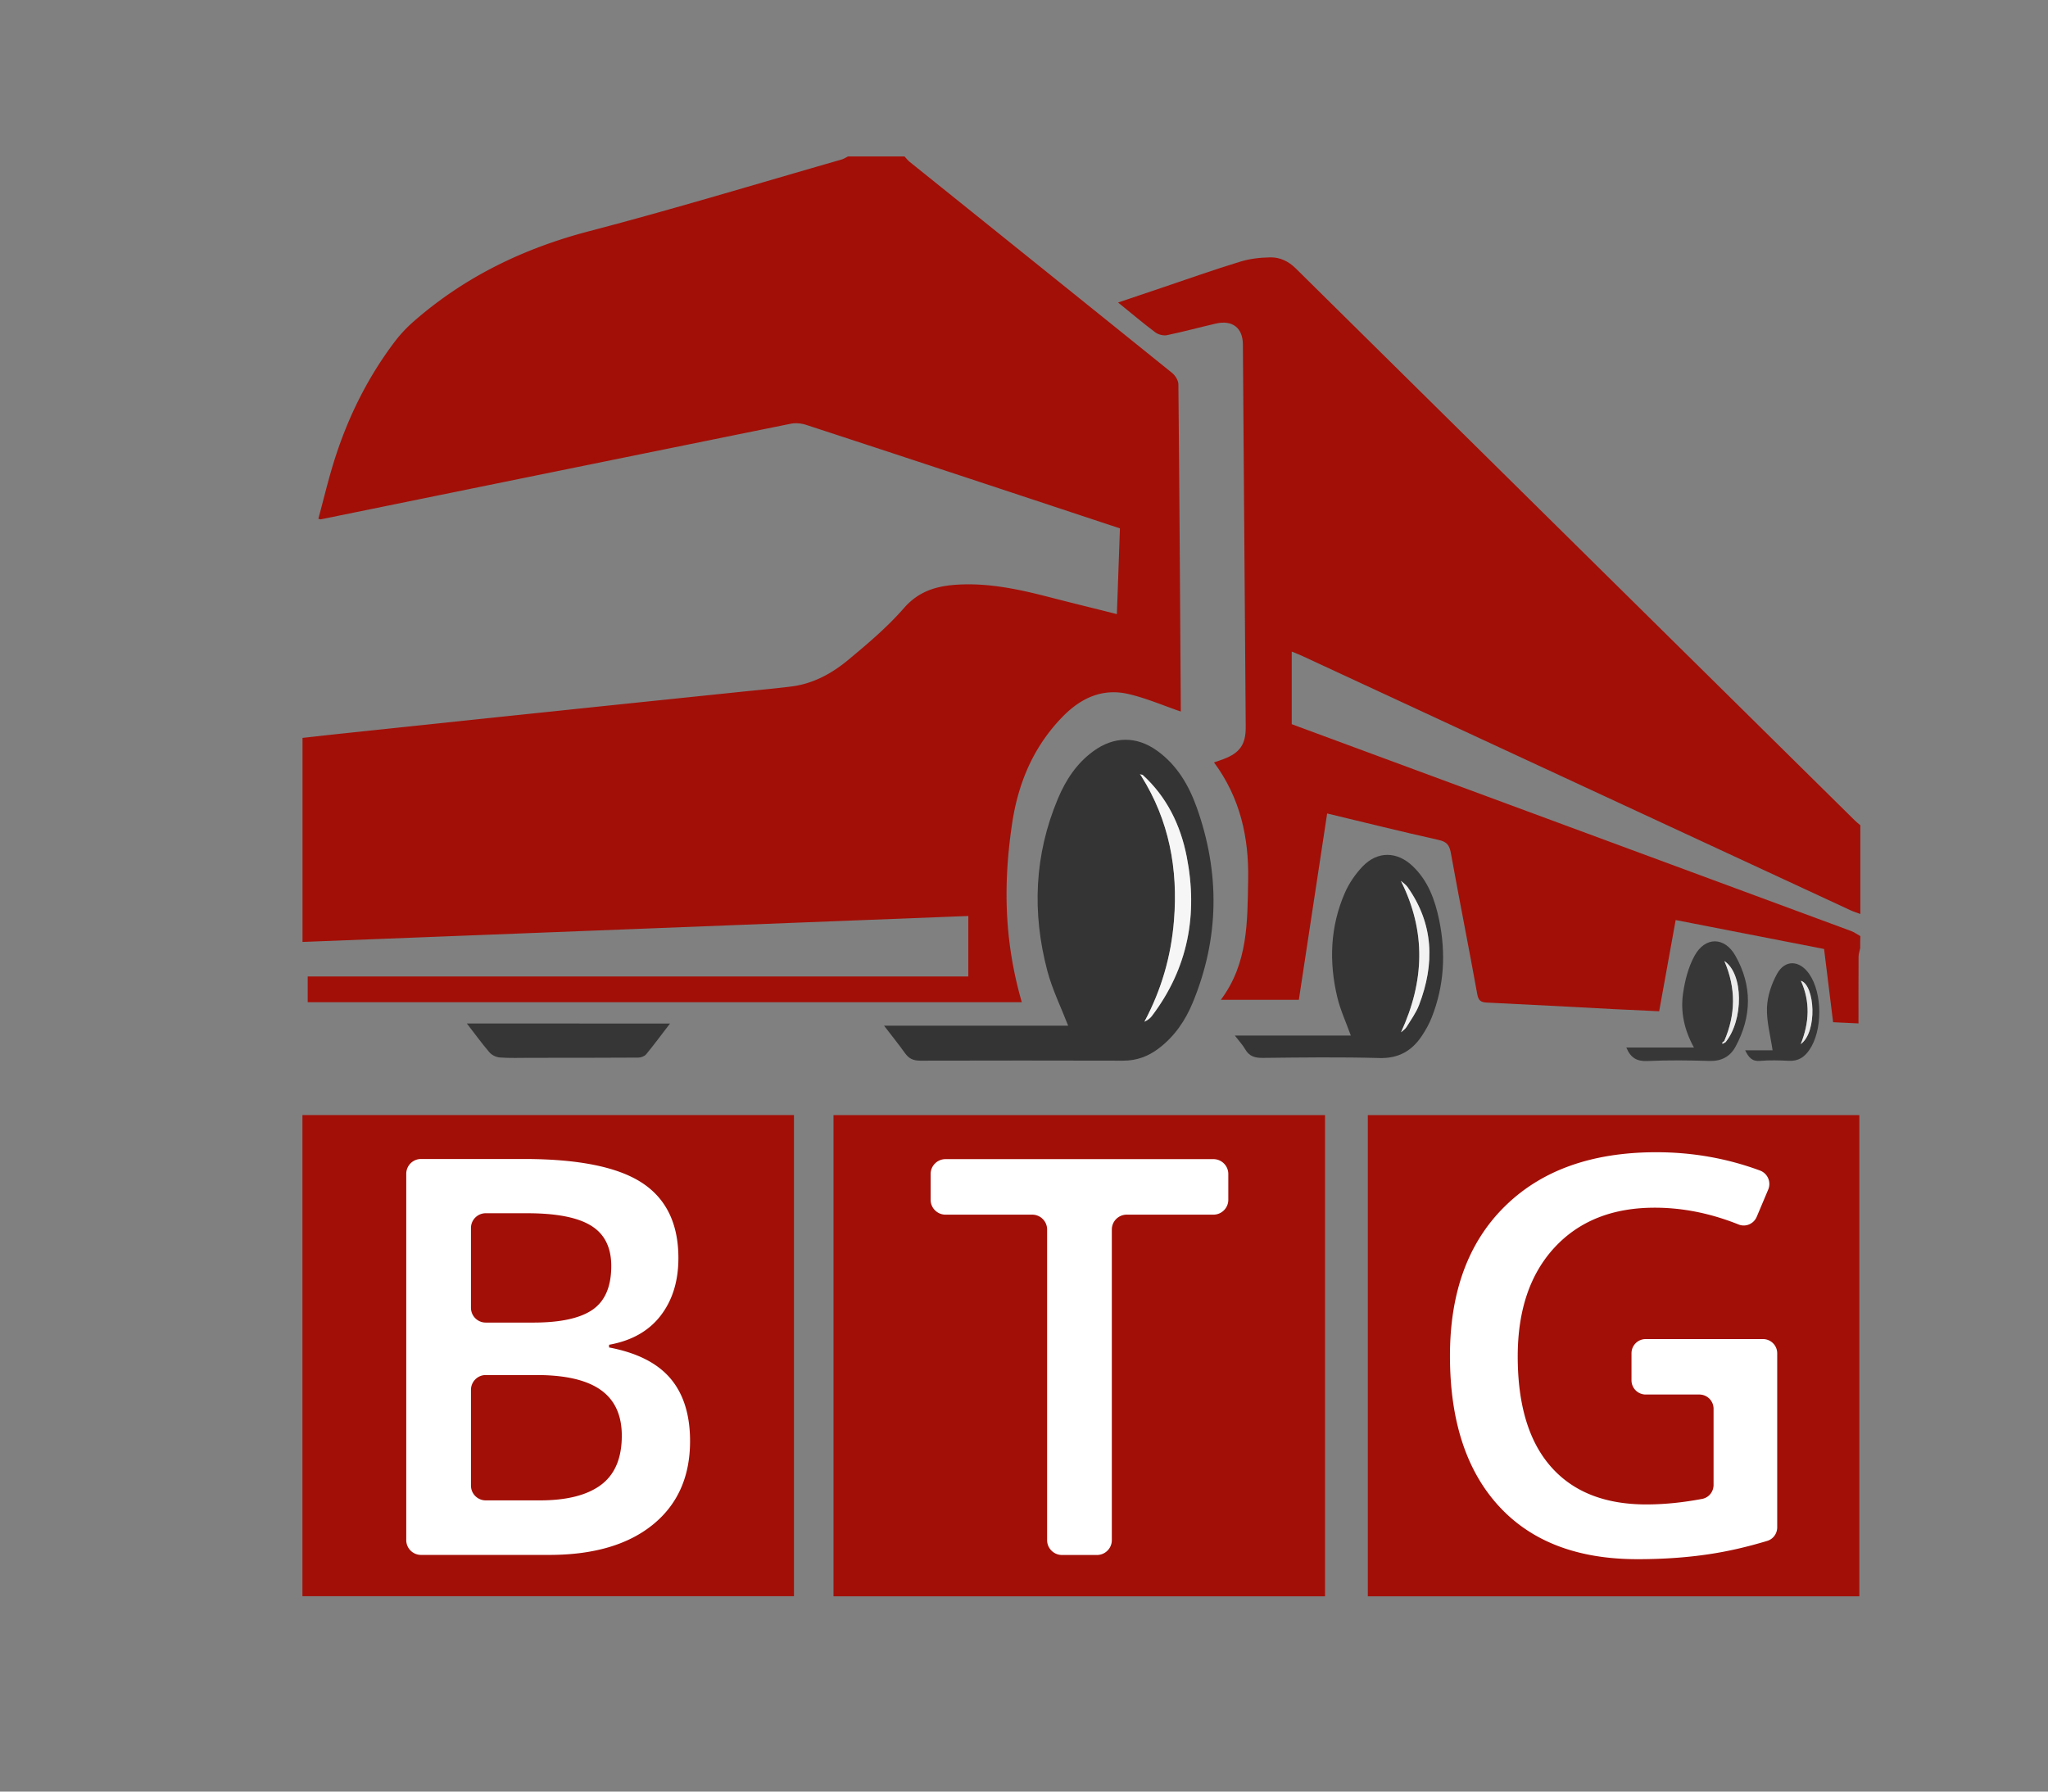 <svg version="1.1" id="Слой_1" xmlns="http://www.w3.org/2000/svg" x="0" y="0" viewBox="0 0 288 252" xml:space="preserve"><rect x="0" y="0" width="288" height="252" fill="#808080" stroke="none"/><style>.st0{fill:#a20f07}.st3{fill:#373737}</style><path class="st0" d="M127.19 22c.24.25.45.53.71.75 12.31 9.89 24.62 19.78 36.91 29.69.46.37.9 1.07.9 1.63.15 15.28.24 30.55.34 45.83 0 .15-.02.3-.01.18-2.43-.83-4.84-1.88-7.35-2.46-3.66-.85-6.69.55-9.28 3.21-4.12 4.24-6.26 9.37-7.1 15.13-1.29 8.73-1.02 16.69 1.38 25.01H43.27v-3.62h92.9v-8.51c-31.29 1.22-62.43 2.44-93.63 3.65v-28.7c2-.22 4.01-.45 6.02-.66 9.7-1.02 19.39-2.05 29.09-3.06 8.74-.92 17.49-1.82 26.24-2.73 2.46-.26 4.93-.47 7.39-.78 3.03-.38 5.66-1.8 7.94-3.69 2.76-2.29 5.54-4.64 7.89-7.33 2.09-2.4 4.59-3.12 7.49-3.3 4.49-.28 8.82.68 13.12 1.79 3.05.79 6.1 1.53 9.34 2.35.15-4.07.29-8.03.43-12.06-3.66-1.21-7.25-2.4-10.84-3.59-11.09-3.67-22.18-7.34-33.29-10.97-.68-.22-1.5-.3-2.2-.15-22.02 4.46-44.04 8.95-66.06 13.44-.03.01-.07-.02-.33-.08.67-2.48 1.27-4.99 2.01-7.45 1.89-6.28 4.71-12.12 8.66-17.37a19.47 19.47 0 012.77-2.97c7.17-6.26 15.45-10.26 24.68-12.67 11.88-3.11 23.64-6.68 35.45-10.07.32-.09.62-.29.92-.44h7.93z"/><path class="st0" d="M261.59 133.36c-.08.4-.22.8-.23 1.2-.02 3.07-.01 6.15-.01 9.39-1.29-.06-2.38-.12-3.57-.17-.43-3.44-.85-6.84-1.27-10.3-6.93-1.35-13.82-2.69-20.87-4.07-.78 4.29-1.54 8.51-2.32 12.83-2.15-.1-4.26-.19-6.36-.3-5.95-.31-11.9-.64-17.85-.92-.86-.04-1.2-.26-1.37-1.18-1.2-6.64-2.52-13.25-3.72-19.89-.2-1.09-.58-1.56-1.72-1.81-5.17-1.15-10.32-2.44-15.67-3.72-1.34 8.79-2.67 17.53-3.98 26.21h-10.97c3.85-5.15 3.73-11 3.84-16.83.12-6-1.11-11.57-4.8-16.56.57-.2.97-.33 1.36-.48 2.28-.86 3.11-2.07 3.1-4.48-.13-17.95-.26-35.91-.4-53.86-.02-2.31-1.49-3.44-3.79-2.91-2.29.53-4.57 1.15-6.87 1.63-.52.11-1.25-.08-1.68-.41-1.72-1.29-3.36-2.68-5.21-4.18 2.16-.73 4.13-1.4 6.1-2.06 3.7-1.25 7.39-2.56 11.12-3.7 1.35-.41 2.81-.57 4.23-.59 1.33-.01 2.51.55 3.52 1.54 26.19 25.89 52.4 51.76 78.61 77.64.25.25.53.47.8.7v12.48c-.48-.18-.98-.33-1.44-.55-25.71-11.93-51.42-23.86-77.14-35.79-.37-.17-.75-.31-1.38-.57v10.21c.17.07.5.19.83.31 25.94 9.59 51.89 19.18 77.82 28.78.46.17.87.48 1.31.72-.02.57-.02 1.13-.02 1.69z"/><path d="M124.32 144.27h25.89c-1-2.58-2.22-5.06-2.92-7.68-2.18-8.23-1.84-16.37 1.49-24.28 1.1-2.61 2.63-4.94 4.96-6.64 2.9-2.13 6.09-2.16 9-.06 2.76 1.99 4.42 4.81 5.54 7.93 3.29 9.21 3.2 18.39-.54 27.46-1.04 2.54-2.57 4.78-4.8 6.47-1.47 1.12-3.12 1.73-4.99 1.72-9.51-.02-19.03-.03-28.54 0-.99 0-1.61-.29-2.17-1.09-.87-1.23-1.83-2.4-2.92-3.83zm36.18-35.1c3.91 6.23 5.18 13.06 4.6 20.3-.4 5.01-1.77 9.76-4.16 14.24.42-.2.79-.46 1.04-.79 5.1-6.72 6.51-14.28 4.9-22.44-.87-4.44-2.79-8.39-6.21-11.5" fill="#343434"/><path d="M173.65 145.66h16.31c-.65-1.82-1.46-3.55-1.9-5.38-1.19-4.98-1.01-9.93 1.05-14.67.59-1.36 1.49-2.67 2.51-3.74 2.09-2.18 4.83-2.14 7.03-.05 2.18 2.07 3.15 4.76 3.74 7.62.95 4.65.7 9.22-1.05 13.66-.36.92-.86 1.81-1.41 2.63-1.4 2.09-3.26 3.16-5.94 3.09-5.47-.15-10.96-.08-16.43-.02-1.12.01-1.89-.23-2.46-1.22-.35-.61-.85-1.14-1.45-1.92zm23.37-.46c.26-.24.58-.44.76-.73.63-1.02 1.35-2 1.77-3.1 2.23-5.79 2.09-11.39-1.62-16.61-.24-.34-.62-.57-.93-.86 3.59 7.16 3.3 14.16.02 21.3z" fill="#353535"/><path class="st3" d="M228.7 147.34h9.51c-1.36-2.46-1.91-5.01-1.53-7.61.26-1.81.74-3.71 1.62-5.3 1.49-2.71 4.22-2.69 5.74 0 2.38 4.2 2.32 8.54.02 12.79-.75 1.39-1.98 2.06-3.66 2.01-2.91-.09-5.84-.12-8.75.01-1.47.06-2.34-.44-2.95-1.9zm13.95-.75c2.55-3.12 2.54-9.62-.16-11.41 1.66 3.84 1.57 7.54-.01 11.23-.1.09-.21.18-.31.27.03.05.05.1.08.14.13-.08.27-.15.4-.23z"/><path d="M94.22 143.97c-1.2 1.56-2.24 2.97-3.35 4.32-.23.28-.73.47-1.1.47-5.07.03-10.13.03-15.2.03-1.43 0-2.87.06-4.3-.05-.51-.04-1.12-.34-1.45-.73-1.08-1.26-2.05-2.61-3.17-4.05 9.57.01 18.96.01 28.57.01z" fill="#363636"/><path class="st3" d="M245.41 147.73h3.86c-.3-2.06-.86-4.05-.79-6.01.06-1.6.63-3.31 1.41-4.73 1.13-2.05 3.16-1.95 4.52-.01 1.9 2.71 1.91 8.01.01 10.73-.68.98-1.54 1.56-2.81 1.5-1.36-.06-2.73-.11-4.08.01-1.14.11-1.62-.48-2.12-1.49zm7.82-.87c2.38-1.71 1.99-8.3.02-8.91 1.34 2.95 1.2 5.89-.02 8.91z"/><path d="M161.97 142.92c-.25.33-.62.59-1.04.79 2.4-4.49 3.76-9.23 4.16-14.24.59-7.24-.68-14.08-4.59-20.3l-.21-.27c.13.03.25.05.38.08 3.41 3.11 5.33 7.05 6.21 11.5 1.6 8.16.19 15.72-4.91 22.44z" fill="#f6f6f6"/><path d="M197.02 145.2c3.28-7.15 3.57-14.14-.02-21.3.31.28.69.52.93.86 3.7 5.22 3.84 10.82 1.62 16.61-.42 1.1-1.15 2.09-1.77 3.1-.18.29-.51.49-.76.73z" fill="#f2f2f2"/><path d="M242.66 146.59c-.14.08-.27.15-.41.23-.03-.05-.05-.09-.08-.14.11-.09.21-.18.31-.27 1.59-3.69 1.67-7.4.01-11.23 2.71 1.79 2.71 8.29.17 11.41z" fill="#ebebeb"/><path d="M253.23 146.86c1.21-3.03 1.35-5.96.02-8.91 1.97.61 2.36 7.2-.02 8.91z" fill="#eaeaea"/><path class="st0" d="M117.21 156.85h69.12v67.68h-69.12zm75.14 0h69.12v67.68h-69.12zm-149.82-.01h69.12v67.68H42.53z"/><path d="M57.13 165.1c0-1.15.93-2.08 2.08-2.08h14.45c7.67 0 13.21 1.12 16.62 3.35s5.12 5.76 5.12 10.59c0 3.25-.84 5.95-2.51 8.11s-4.09 3.52-7.24 4.08v.38c3.91.74 6.79 2.19 8.63 4.36 1.84 2.17 2.76 5.11 2.76 8.82 0 5-1.75 8.92-5.24 11.75s-8.35 4.25-14.57 4.25H59.21c-1.15 0-2.08-.93-2.08-2.08V165.1zm9.1 18.85c0 1.15.93 2.08 2.08 2.08h6.68c3.81 0 6.59-.6 8.34-1.81s2.63-3.26 2.63-6.15c0-2.62-.95-4.51-2.84-5.67-1.89-1.17-4.89-1.75-9.01-1.75h-5.8c-1.15 0-2.08.93-2.08 2.08v11.22zm0 11.54v13.47c0 1.15.93 2.08 2.08 2.08h7.59c3.81 0 6.68-.73 8.63-2.19 1.94-1.46 2.91-3.76 2.91-6.91 0-2.89-.99-5.04-2.97-6.44s-4.99-2.09-9.03-2.09H68.3c-1.14 0-2.07.94-2.07 2.08zm88.03 23.23h-4.92c-1.15 0-2.09-.94-2.09-2.09v-43.69c0-1.15-.94-2.09-2.09-2.09h-12.2c-1.15 0-2.09-.94-2.09-2.09v-3.63c0-1.15.94-2.09 2.09-2.09h37.68c1.15 0 2.09.94 2.09 2.09v3.63c0 1.15-.94 2.09-2.09 2.09h-12.2c-1.15 0-2.09.94-2.09 2.09v43.69c0 1.15-.93 2.09-2.09 2.09zm77.17-30.37h16.49a2 2 0 012 2v24.48c0 .88-.57 1.66-1.41 1.91-2.85.86-5.6 1.49-8.25 1.88-3.08.46-6.42.69-10 .69-8.43 0-14.93-2.49-19.5-7.48s-6.86-12.03-6.86-21.12c0-8.96 2.58-15.98 7.73-21.04 5.15-5.07 12.25-7.6 21.29-7.6 5.09 0 9.94.86 14.57 2.57a2.02 2.02 0 011.17 2.67l-1.62 3.84c-.42 1-1.56 1.49-2.56 1.08-3.93-1.57-7.85-2.36-11.78-2.36-5.94 0-10.64 1.87-14.09 5.6-3.45 3.73-5.18 8.84-5.18 15.31 0 6.8 1.55 11.98 4.67 15.52 3.11 3.54 7.58 5.31 13.43 5.31 2.47 0 5.08-.26 7.84-.78.94-.18 1.6-1.01 1.6-1.96v-10.72a2 2 0 00-2-2h-7.54a2 2 0 01-2-2v-3.8c0-1.11.89-2 2-2z" fill="#fff"/></svg>